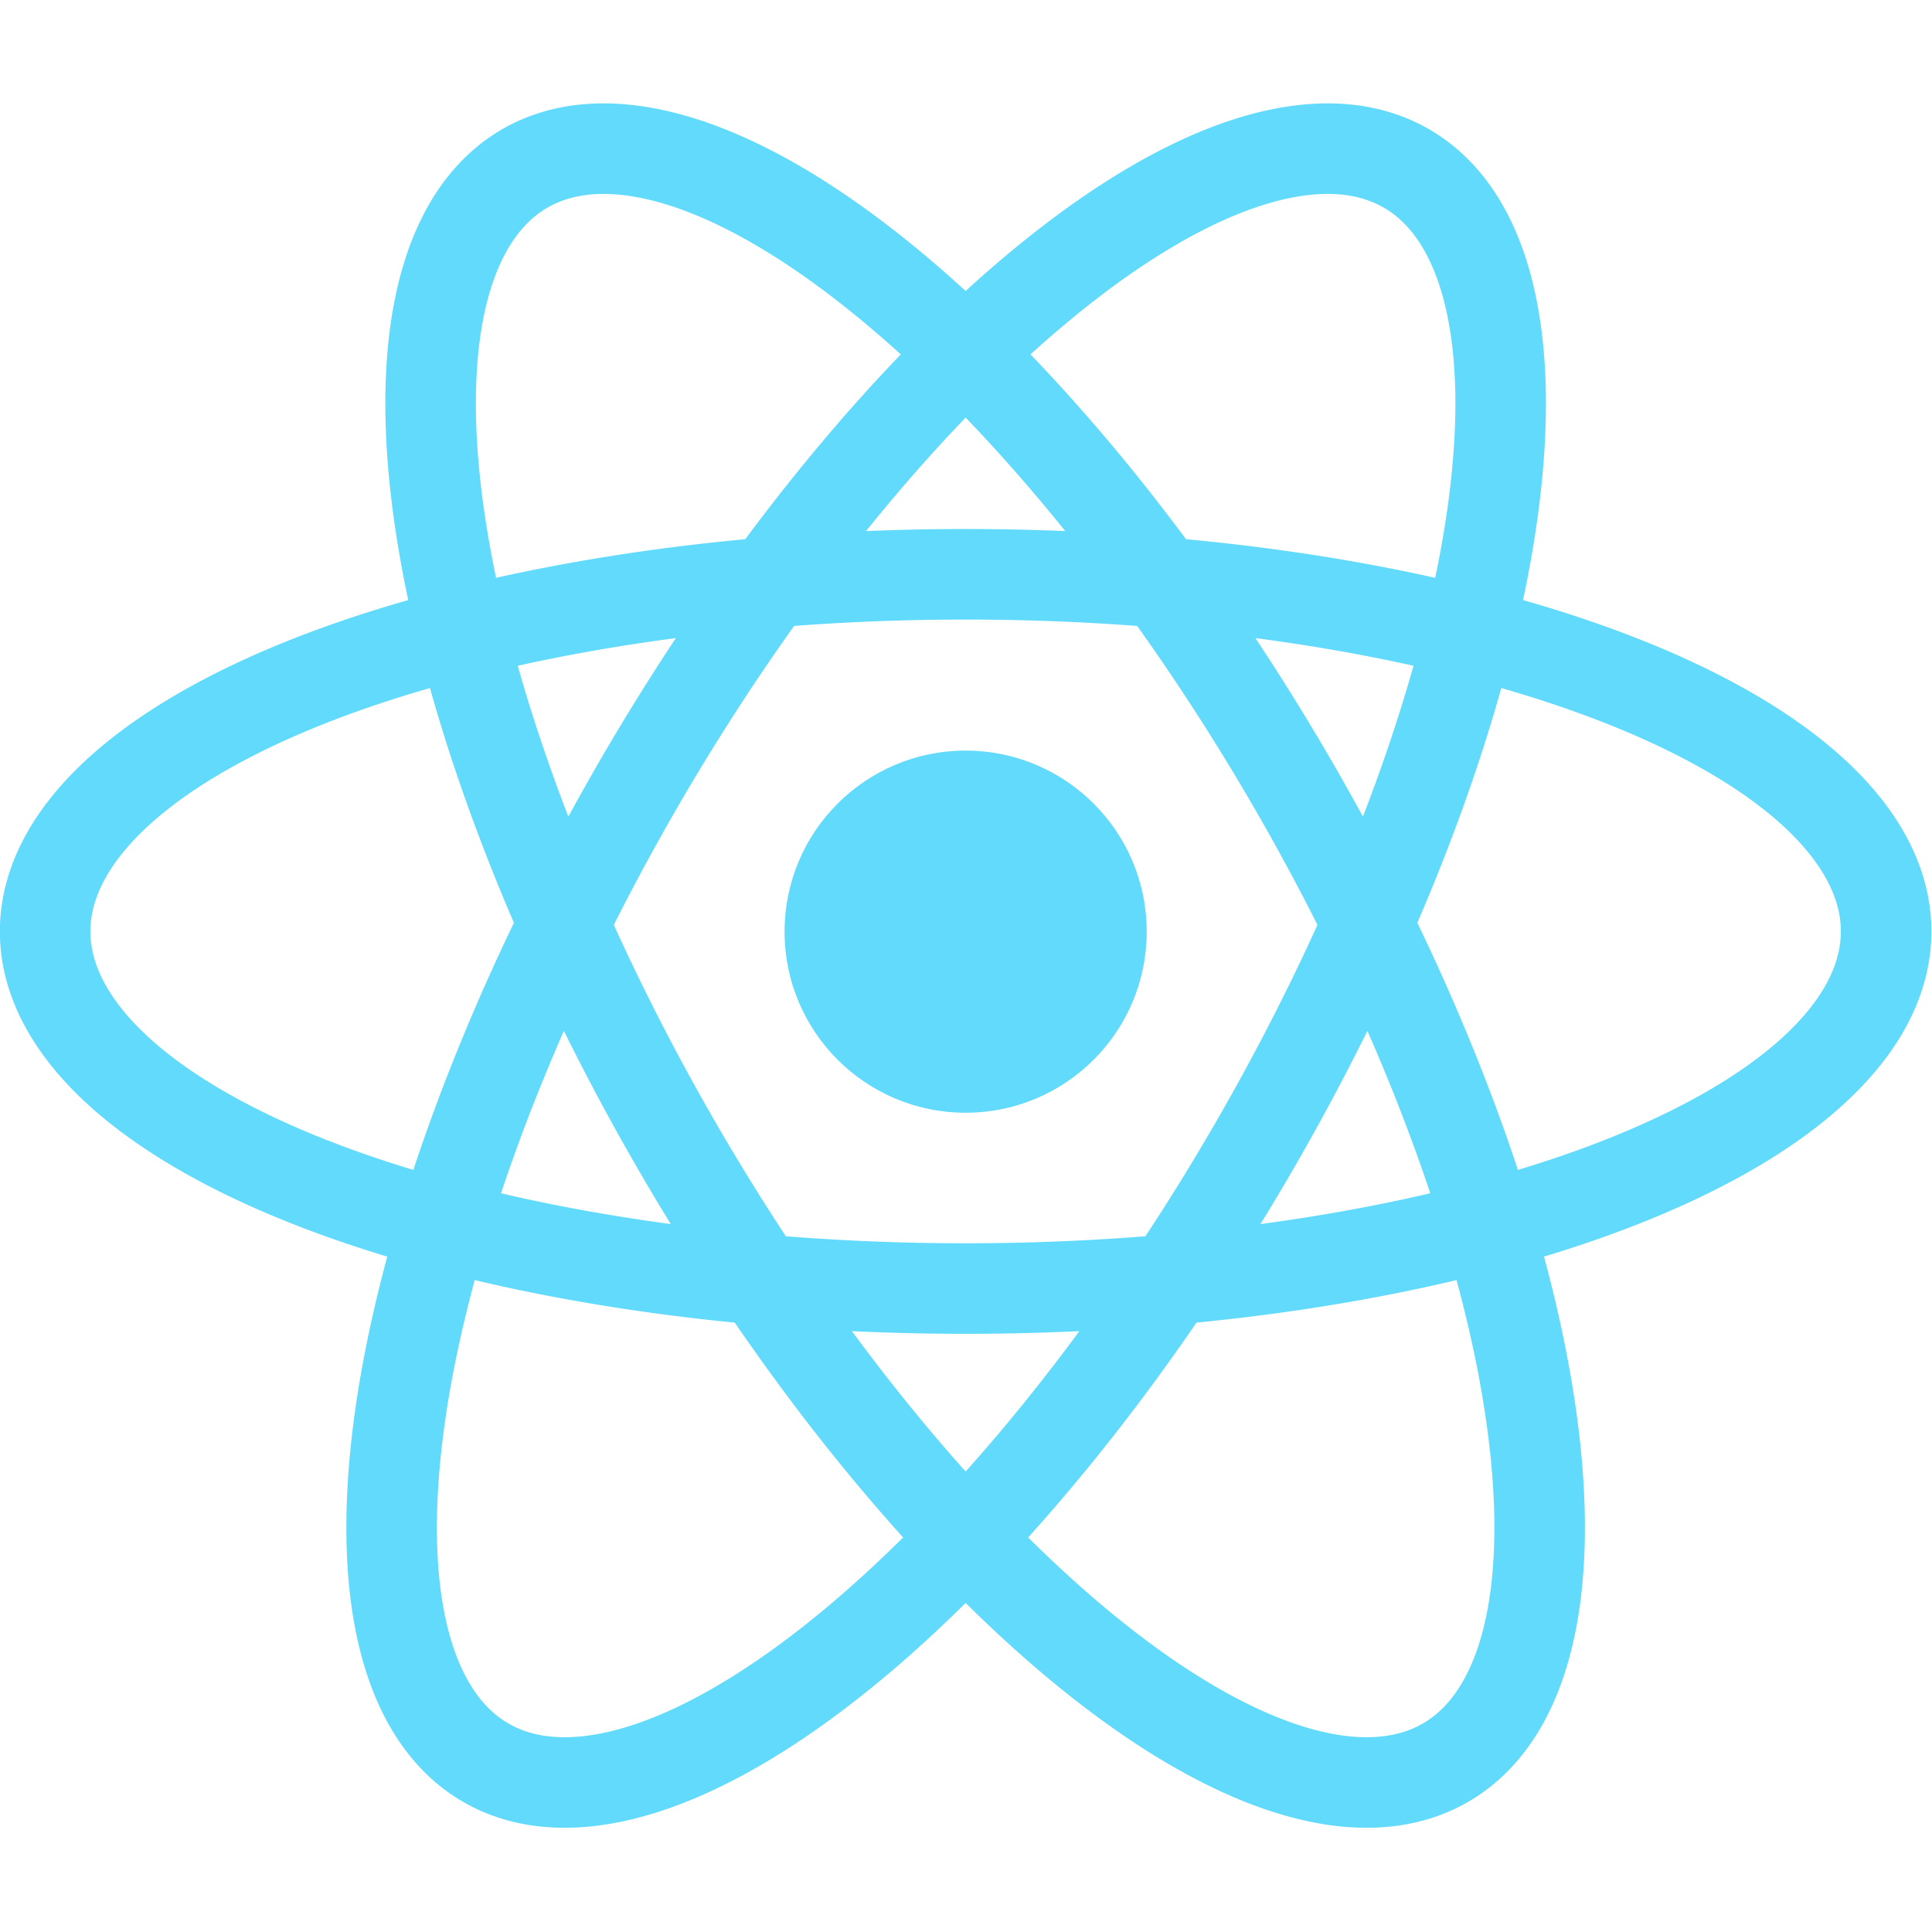 <?xml version="1.0" encoding="UTF-8" standalone="no"?>
<!-- Uploaded to: SVG Repo, www.svgrepo.com, Generator: SVG Repo Mixer Tools -->

<svg
   aria-label="React"
   role="img"
   viewBox="0 0 512 512"
   version="1.1"
   id="svg1"
   sodipodi:docname="react-svgrepo-com.svg"
   inkscape:export-filename="react.png"
   inkscape:export-xdpi="96"
   inkscape:export-ydpi="96"
   inkscape:version="1.3.2 (091e20e, 2023-11-25, custom)"
   width="512"
   height="512"
   xmlns:inkscape="http://www.inkscape.org/namespaces/inkscape"
   xmlns:sodipodi="http://sodipodi.sourceforge.net/DTD/sodipodi-0.dtd"
   xmlns="http://www.w3.org/2000/svg"
   xmlns:svg="http://www.w3.org/2000/svg">
  <defs
     id="defs1" />
  <sodipodi:namedview
     id="namedview1"
     pagecolor="#ffffff"
     bordercolor="#000000"
     borderopacity="0.25"
     inkscape:showpageshadow="2"
     inkscape:pageopacity="0.0"
     inkscape:pagecheckerboard="0"
     inkscape:deskcolor="#d1d1d1"
     inkscape:zoom="1.5175781"
     inkscape:cx="223.38224"
     inkscape:cy="237.54955"
     inkscape:window-width="1920"
     inkscape:window-height="991"
     inkscape:window-x="-9"
     inkscape:window-y="1341"
     inkscape:window-maximized="1"
     inkscape:current-layer="svg1" />
  <rect
     width="512"
     height="512"
     rx="15%"
     fill="#ffffff"
     id="rect1"
     x="0"
     y="0"
     style="fill:#ffffff;fill-opacity:0"
     inkscape:export-filename="..\PNG\react.png"
     inkscape:export-xdpi="96"
     inkscape:export-ydpi="96" />
  <g
     id="g1"
     transform="matrix(1.333,0,0,1.333,-85.343,-94.345)"
     inkscape:export-filename="..\PNG\react.png"
     inkscape:export-xdpi="96"
     inkscape:export-ydpi="96">
    <circle
       cx="256"
       cy="256"
       r="36"
       fill="#61dafb"
       id="circle1" />
    <path
       stroke="#61dafb"
       stroke-width="18"
       fill="none"
       d="m 317.47,291.43 a 71,183 30 1 0 -0.05,0.09 z m -122.89,0.09 a 183,71 60 1 0 -0.05,-0.09 z m 61.47,35.43 a 183,71 0 1 0 -0.1,0 z"
       id="path1" />
  </g>
</svg>
